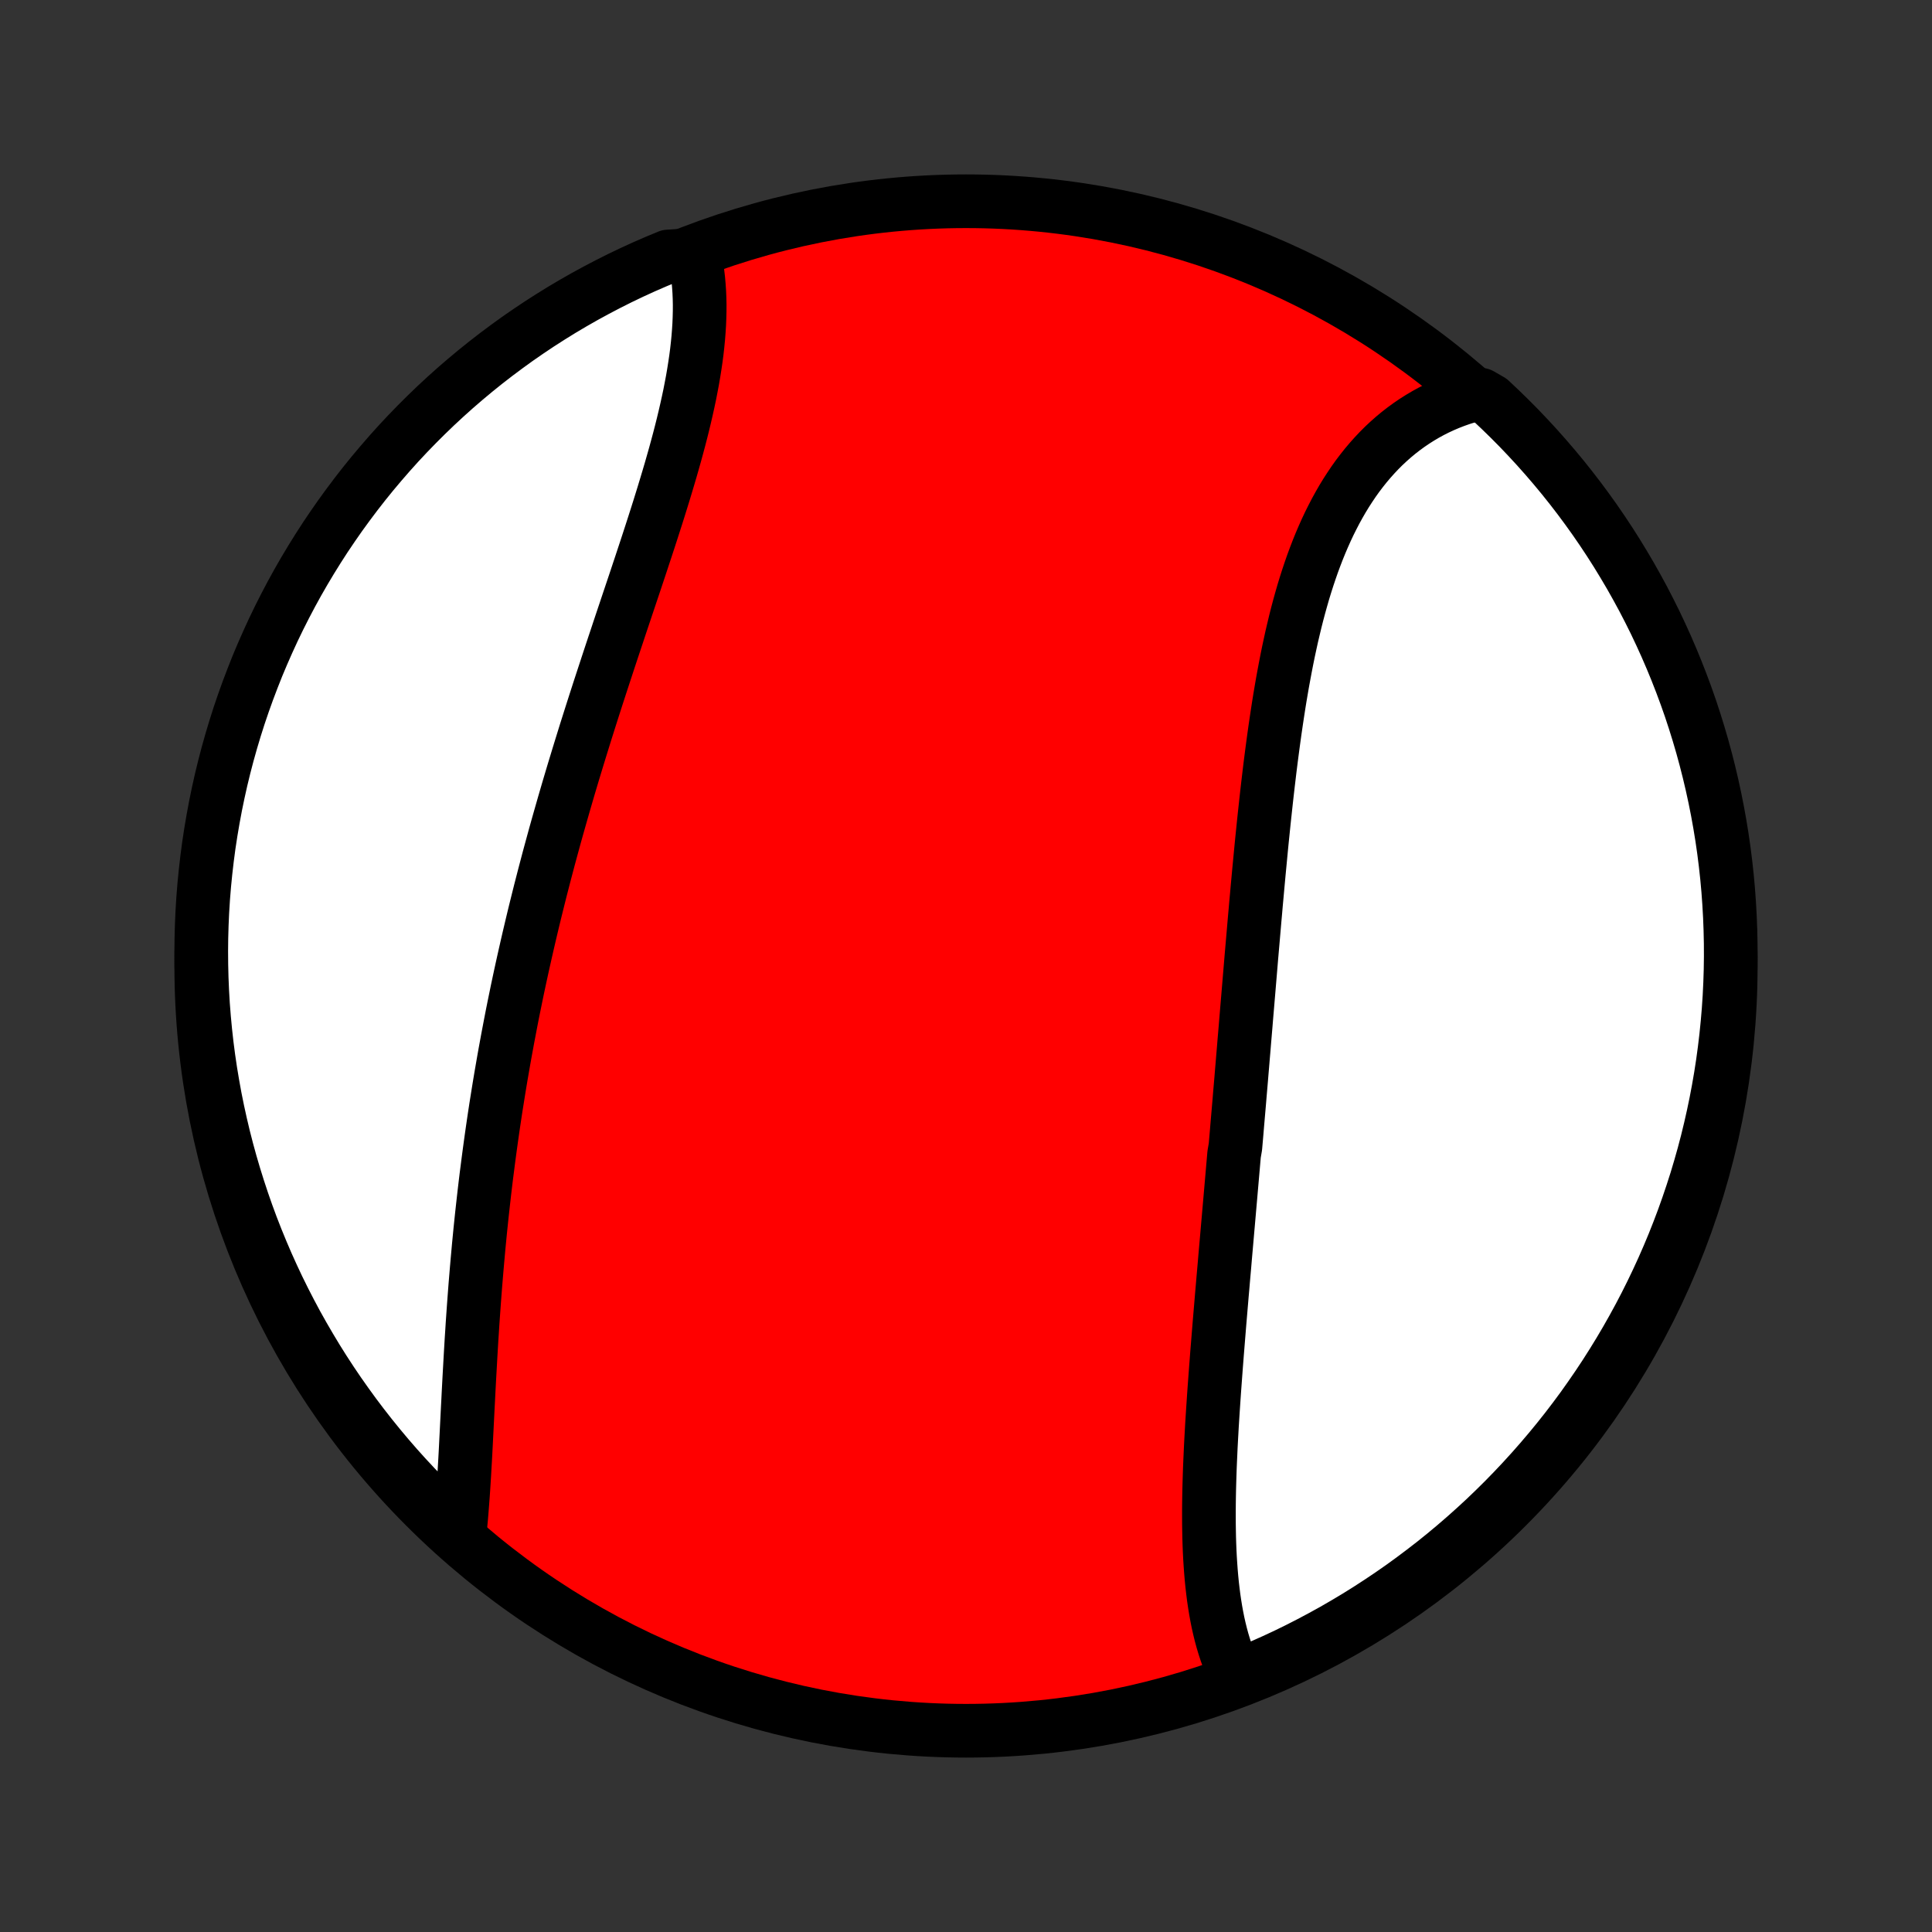 <?xml version="1.0" encoding="utf-8" standalone="no"?>
<!DOCTYPE svg PUBLIC "-//W3C//DTD SVG 1.1//EN"
  "http://www.w3.org/Graphics/SVG/1.1/DTD/svg11.dtd">
<!-- Created with matplotlib (http://matplotlib.org/) -->
<svg height="72pt" version="1.1" viewBox="0 0 72 72" width="72pt" xmlns="http://www.w3.org/2000/svg" xmlns:xlink="http://www.w3.org/1999/xlink">
 <rect x="0" y="0" width="72" height="72" fill="#333333" stroke="none"/>
 <defs>
  <style type="text/css">
*{stroke-linecap:butt;stroke-linejoin:round;}
  </style>
 </defs>
 <g id="figure_1">
  <g id="patch_1">
   <path d="
M0 72
L72 72
L72 0
L0 0
z
" style="fill:none;"/>
  </g>
  <g id="axes_1">
   <g id="PatchCollection_1">
    <defs>
     <path d="
M36 -7.5
C43.558 -7.5 50.808 -10.503 56.153 -15.848
C61.497 -21.192 64.5 -28.442 64.5 -36
C64.5 -43.558 61.497 -50.808 56.153 -56.153
C50.808 -61.497 43.558 -64.5 36 -64.5
C28.442 -64.5 21.192 -61.497 15.848 -56.153
C10.503 -50.808 7.5 -43.558 7.5 -36
C7.5 -28.442 10.503 -21.192 15.848 -15.848
C21.192 -10.503 28.442 -7.5 36 -7.5
z
" id="C0_0_a811fe30f3"/>
     <path d="
M46.126 -9.417
L46.027 -9.611
L45.935 -9.81
L45.849 -10.013
L45.768 -10.22
L45.693 -10.43
L45.623 -10.644
L45.558 -10.861
L45.498 -11.082
L45.443 -11.306
L45.392 -11.532
L45.346 -11.762
L45.304 -11.994
L45.266 -12.229
L45.231 -12.466
L45.201 -12.705
L45.173 -12.946
L45.149 -13.19
L45.128 -13.435
L45.11 -13.683
L45.094 -13.932
L45.081 -14.183
L45.071 -14.435
L45.063 -14.689
L45.058 -14.944
L45.054 -15.2
L45.053 -15.458
L45.053 -15.717
L45.055 -15.977
L45.059 -16.238
L45.064 -16.499
L45.071 -16.762
L45.079 -17.026
L45.088 -17.29
L45.099 -17.555
L45.111 -17.821
L45.123 -18.087
L45.137 -18.354
L45.152 -18.621
L45.167 -18.889
L45.184 -19.158
L45.201 -19.426
L45.219 -19.696
L45.237 -19.965
L45.256 -20.235
L45.276 -20.505
L45.296 -20.776
L45.316 -21.047
L45.337 -21.318
L45.358 -21.589
L45.38 -21.86
L45.402 -22.132
L45.424 -22.404
L45.446 -22.676
L45.469 -22.949
L45.492 -23.221
L45.515 -23.494
L45.538 -23.767
L45.562 -24.04
L45.585 -24.313
L45.609 -24.586
L45.633 -24.86
L45.656 -25.133
L45.68 -25.407
L45.704 -25.681
L45.728 -25.955
L45.752 -26.23
L45.776 -26.504
L45.8 -26.779
L45.824 -27.054
L45.848 -27.329
L45.872 -27.605
L45.896 -27.88
L45.92 -28.156
L45.944 -28.433
L45.968 -28.709
L45.992 -28.986
L46.04 -29.263
L46.064 -29.54
L46.088 -29.818
L46.111 -30.096
L46.135 -30.374
L46.159 -30.652
L46.183 -30.931
L46.206 -31.211
L46.23 -31.491
L46.254 -31.771
L46.277 -32.051
L46.301 -32.332
L46.324 -32.614
L46.348 -32.895
L46.371 -33.178
L46.395 -33.46
L46.419 -33.743
L46.442 -34.027
L46.466 -34.311
L46.49 -34.596
L46.514 -34.881
L46.538 -35.166
L46.562 -35.453
L46.586 -35.739
L46.61 -36.026
L46.634 -36.314
L46.659 -36.602
L46.684 -36.89
L46.709 -37.179
L46.734 -37.469
L46.759 -37.759
L46.785 -38.05
L46.81 -38.34
L46.837 -38.632
L46.863 -38.924
L46.89 -39.216
L46.917 -39.509
L46.945 -39.802
L46.973 -40.095
L47.001 -40.389
L47.03 -40.683
L47.06 -40.977
L47.09 -41.272
L47.121 -41.566
L47.153 -41.861
L47.185 -42.156
L47.218 -42.452
L47.252 -42.747
L47.287 -43.042
L47.322 -43.337
L47.359 -43.632
L47.397 -43.927
L47.436 -44.221
L47.476 -44.516
L47.517 -44.809
L47.56 -45.103
L47.604 -45.396
L47.649 -45.688
L47.696 -45.98
L47.745 -46.27
L47.795 -46.56
L47.848 -46.849
L47.902 -47.137
L47.958 -47.424
L48.016 -47.709
L48.077 -47.993
L48.139 -48.276
L48.205 -48.556
L48.272 -48.836
L48.342 -49.113
L48.415 -49.388
L48.491 -49.661
L48.569 -49.932
L48.651 -50.201
L48.736 -50.467
L48.824 -50.73
L48.915 -50.991
L49.01 -51.248
L49.108 -51.503
L49.21 -51.754
L49.316 -52.002
L49.425 -52.246
L49.538 -52.487
L49.656 -52.723
L49.777 -52.956
L49.903 -53.185
L50.032 -53.409
L50.166 -53.629
L50.305 -53.844
L50.447 -54.055
L50.594 -54.261
L50.746 -54.461
L50.902 -54.657
L51.063 -54.847
L51.228 -55.032
L51.397 -55.211
L51.571 -55.385
L51.75 -55.552
L51.933 -55.714
L52.121 -55.87
L52.313 -56.019
L52.509 -56.162
L52.71 -56.299
L52.915 -56.429
L53.124 -56.553
L53.337 -56.67
L53.555 -56.78
L53.777 -56.883
L54.002 -56.979
L54.231 -57.068
L54.465 -57.15
L54.701 -57.224
L55.179 -57.291
L55.544 -57.081
L55.903 -56.743
L56.256 -56.399
L56.603 -56.049
L56.943 -55.692
L57.277 -55.33
L57.605 -54.961
L57.926 -54.587
L58.241 -54.207
L58.548 -53.822
L58.849 -53.431
L59.143 -53.034
L59.43 -52.633
L59.709 -52.227
L59.982 -51.815
L60.247 -51.399
L60.504 -50.978
L60.755 -50.553
L60.997 -50.123
L61.233 -49.689
L61.46 -49.25
L61.68 -48.808
L61.891 -48.362
L62.095 -47.912
L62.291 -47.458
L62.479 -47.001
L62.659 -46.54
L62.831 -46.077
L62.995 -45.61
L63.15 -45.14
L63.297 -44.667
L63.436 -44.192
L63.566 -43.715
L63.688 -43.235
L63.802 -42.752
L63.907 -42.268
L64.004 -41.782
L64.092 -41.294
L64.172 -40.804
L64.243 -40.313
L64.305 -39.821
L64.359 -39.328
L64.404 -38.833
L64.44 -38.338
L64.468 -37.842
L64.487 -37.345
L64.498 -36.848
L64.5 -36.351
L64.493 -35.853
L64.477 -35.356
L64.453 -34.859
L64.42 -34.362
L64.378 -33.866
L64.328 -33.37
L64.269 -32.875
L64.202 -32.381
L64.126 -31.889
L64.041 -31.397
L63.948 -30.907
L63.846 -30.418
L63.736 -29.931
L63.618 -29.446
L63.491 -28.963
L63.355 -28.482
L63.212 -28.003
L63.059 -27.527
L62.899 -27.054
L62.731 -26.583
L62.554 -26.115
L62.37 -25.65
L62.177 -25.188
L61.976 -24.729
L61.767 -24.274
L61.551 -23.823
L61.327 -23.375
L61.095 -22.931
L60.855 -22.491
L60.608 -22.055
L60.353 -21.623
L60.091 -21.196
L59.822 -20.773
L59.545 -20.355
L59.261 -19.942
L58.971 -19.533
L58.673 -19.13
L58.368 -18.731
L58.056 -18.338
L57.738 -17.951
L57.413 -17.569
L57.081 -17.192
L56.743 -16.821
L56.399 -16.456
L56.049 -16.097
L55.692 -15.744
L55.33 -15.397
L54.961 -15.057
L54.587 -14.723
L54.207 -14.395
L53.822 -14.074
L53.431 -13.759
L53.034 -13.452
L52.633 -13.151
L52.227 -12.857
L51.815 -12.57
L51.399 -12.291
L50.978 -12.018
L50.553 -11.753
L50.123 -11.496
L49.689 -11.245
L49.25 -11.003
L48.808 -10.768
L48.362 -10.54
L47.912 -10.32
L47.458 -10.109
L47.001 -9.905
z
" id="C0_1_fe155ba24e"/>
     <path d="
M17.114 -14.712
L17.141 -14.961
L17.165 -15.213
L17.189 -15.467
L17.21 -15.724
L17.23 -15.983
L17.25 -16.245
L17.268 -16.509
L17.285 -16.776
L17.302 -17.044
L17.317 -17.314
L17.333 -17.585
L17.348 -17.859
L17.362 -18.133
L17.376 -18.41
L17.39 -18.687
L17.404 -18.966
L17.418 -19.245
L17.432 -19.526
L17.447 -19.808
L17.461 -20.091
L17.476 -20.374
L17.491 -20.658
L17.507 -20.943
L17.523 -21.229
L17.539 -21.515
L17.556 -21.801
L17.573 -22.088
L17.592 -22.375
L17.61 -22.663
L17.63 -22.951
L17.65 -23.239
L17.671 -23.527
L17.693 -23.816
L17.715 -24.104
L17.739 -24.393
L17.763 -24.682
L17.788 -24.971
L17.814 -25.26
L17.84 -25.549
L17.868 -25.838
L17.896 -26.127
L17.926 -26.416
L17.956 -26.704
L17.988 -26.993
L18.02 -27.282
L18.053 -27.571
L18.087 -27.859
L18.122 -28.148
L18.159 -28.436
L18.196 -28.725
L18.234 -29.013
L18.273 -29.301
L18.313 -29.589
L18.354 -29.877
L18.396 -30.165
L18.439 -30.453
L18.483 -30.741
L18.529 -31.029
L18.575 -31.317
L18.622 -31.605
L18.67 -31.892
L18.72 -32.18
L18.77 -32.468
L18.821 -32.755
L18.874 -33.043
L18.927 -33.331
L18.982 -33.619
L19.037 -33.907
L19.093 -34.195
L19.151 -34.483
L19.21 -34.771
L19.269 -35.059
L19.33 -35.347
L19.392 -35.636
L19.455 -35.925
L19.519 -36.213
L19.584 -36.502
L19.65 -36.792
L19.717 -37.081
L19.785 -37.37
L19.854 -37.66
L19.924 -37.95
L19.996 -38.241
L20.068 -38.531
L20.141 -38.822
L20.216 -39.113
L20.291 -39.404
L20.368 -39.696
L20.445 -39.988
L20.524 -40.28
L20.604 -40.573
L20.684 -40.866
L20.766 -41.159
L20.849 -41.452
L20.933 -41.746
L21.017 -42.04
L21.103 -42.335
L21.189 -42.63
L21.277 -42.925
L21.365 -43.22
L21.455 -43.516
L21.545 -43.812
L21.636 -44.108
L21.728 -44.405
L21.82 -44.702
L21.914 -44.999
L22.008 -45.296
L22.103 -45.594
L22.199 -45.892
L22.295 -46.19
L22.392 -46.488
L22.49 -46.787
L22.588 -47.085
L22.686 -47.384
L22.785 -47.683
L22.884 -47.981
L22.984 -48.28
L23.083 -48.579
L23.183 -48.878
L23.283 -49.176
L23.383 -49.475
L23.483 -49.773
L23.583 -50.071
L23.683 -50.369
L23.782 -50.667
L23.881 -50.964
L23.979 -51.261
L24.077 -51.557
L24.174 -51.853
L24.27 -52.148
L24.365 -52.443
L24.459 -52.736
L24.552 -53.03
L24.643 -53.322
L24.733 -53.613
L24.821 -53.904
L24.908 -54.194
L24.993 -54.482
L25.075 -54.769
L25.156 -55.055
L25.234 -55.34
L25.31 -55.624
L25.383 -55.906
L25.453 -56.186
L25.52 -56.465
L25.584 -56.742
L25.645 -57.018
L25.703 -57.291
L25.756 -57.563
L25.807 -57.833
L25.853 -58.101
L25.895 -58.366
L25.934 -58.63
L25.968 -58.891
L25.997 -59.149
L26.022 -59.405
L26.042 -59.659
L26.058 -59.91
L26.068 -60.158
L26.074 -60.403
L26.075 -60.646
L26.07 -60.885
L26.06 -61.122
L26.044 -61.355
L26.024 -61.585
L25.997 -61.812
L25.966 -62.035
L25.928 -62.255
L25.364 -62.471
L24.904 -62.441
L24.448 -62.251
L23.995 -62.054
L23.545 -61.848
L23.1 -61.635
L22.658 -61.413
L22.221 -61.184
L21.788 -60.948
L21.358 -60.703
L20.934 -60.452
L20.514 -60.192
L20.099 -59.926
L19.689 -59.652
L19.283 -59.371
L18.883 -59.082
L18.488 -58.787
L18.098 -58.485
L17.714 -58.176
L17.335 -57.86
L16.962 -57.538
L16.595 -57.209
L16.233 -56.873
L15.878 -56.531
L15.529 -56.183
L15.186 -55.829
L14.849 -55.469
L14.519 -55.102
L14.196 -54.73
L13.879 -54.353
L13.568 -53.969
L13.265 -53.58
L12.969 -53.186
L12.679 -52.787
L12.397 -52.382
L12.121 -51.973
L11.854 -51.559
L11.593 -51.139
L11.34 -50.716
L11.094 -50.288
L10.856 -49.855
L10.626 -49.418
L10.403 -48.977
L10.188 -48.532
L9.982 -48.084
L9.783 -47.632
L9.591 -47.176
L9.409 -46.716
L9.234 -46.254
L9.067 -45.788
L8.908 -45.32
L8.758 -44.848
L8.616 -44.374
L8.482 -43.897
L8.357 -43.418
L8.24 -42.937
L8.132 -42.453
L8.032 -41.968
L7.941 -41.48
L7.858 -40.992
L7.783 -40.501
L7.718 -40.009
L7.661 -39.516
L7.612 -39.022
L7.572 -38.527
L7.541 -38.031
L7.519 -37.535
L7.505 -37.038
L7.5 -36.541
L7.504 -36.043
L7.516 -35.546
L7.537 -35.049
L7.566 -34.552
L7.605 -34.055
L7.652 -33.559
L7.707 -33.064
L7.771 -32.57
L7.844 -32.076
L7.926 -31.584
L8.015 -31.094
L8.114 -30.604
L8.221 -30.117
L8.336 -29.631
L8.46 -29.147
L8.592 -28.666
L8.733 -28.186
L8.882 -27.709
L9.039 -27.234
L9.204 -26.762
L9.377 -26.293
L9.559 -25.827
L9.749 -25.364
L9.946 -24.904
L10.152 -24.448
L10.365 -23.995
L10.587 -23.545
L10.816 -23.1
L11.052 -22.658
L11.297 -22.221
L11.549 -21.788
L11.808 -21.358
L12.074 -20.934
L12.348 -20.514
L12.629 -20.099
L12.918 -19.689
L13.213 -19.283
L13.515 -18.883
L13.824 -18.488
L14.14 -18.098
L14.462 -17.714
L14.791 -17.335
L15.127 -16.962
L15.469 -16.595
L15.817 -16.233
L16.171 -15.878
L16.531 -15.529
z
" id="C0_2_623f63d34e"/>
    </defs>
    <g clip-path="url(#p1bffca34e9)">
     <use style="fill:#ff0000;stroke:#000000;stroke-width:2.0;" x="0.0" xlink:href="#C0_0_a811fe30f3" y="72.0"/>
    </g>
    <g clip-path="url(#p1bffca34e9)">
     <use style="fill:#ffffff;stroke:#000000;stroke-width:2.0;" x="0.0" xlink:href="#C0_1_fe155ba24e" y="72.0"/>
    </g>
    <g clip-path="url(#p1bffca34e9)">
     <use style="fill:#ffffff;stroke:#000000;stroke-width:2.0;" x="0.0" xlink:href="#C0_2_623f63d34e" y="72.0"/>
    </g>
   </g>
  </g>
 </g>
 <defs>
  <clipPath id="p1bffca34e9">
   <rect height="72.0" width="72.0" x="0.0" y="0.0"/>
  </clipPath>
 </defs>
</svg>
